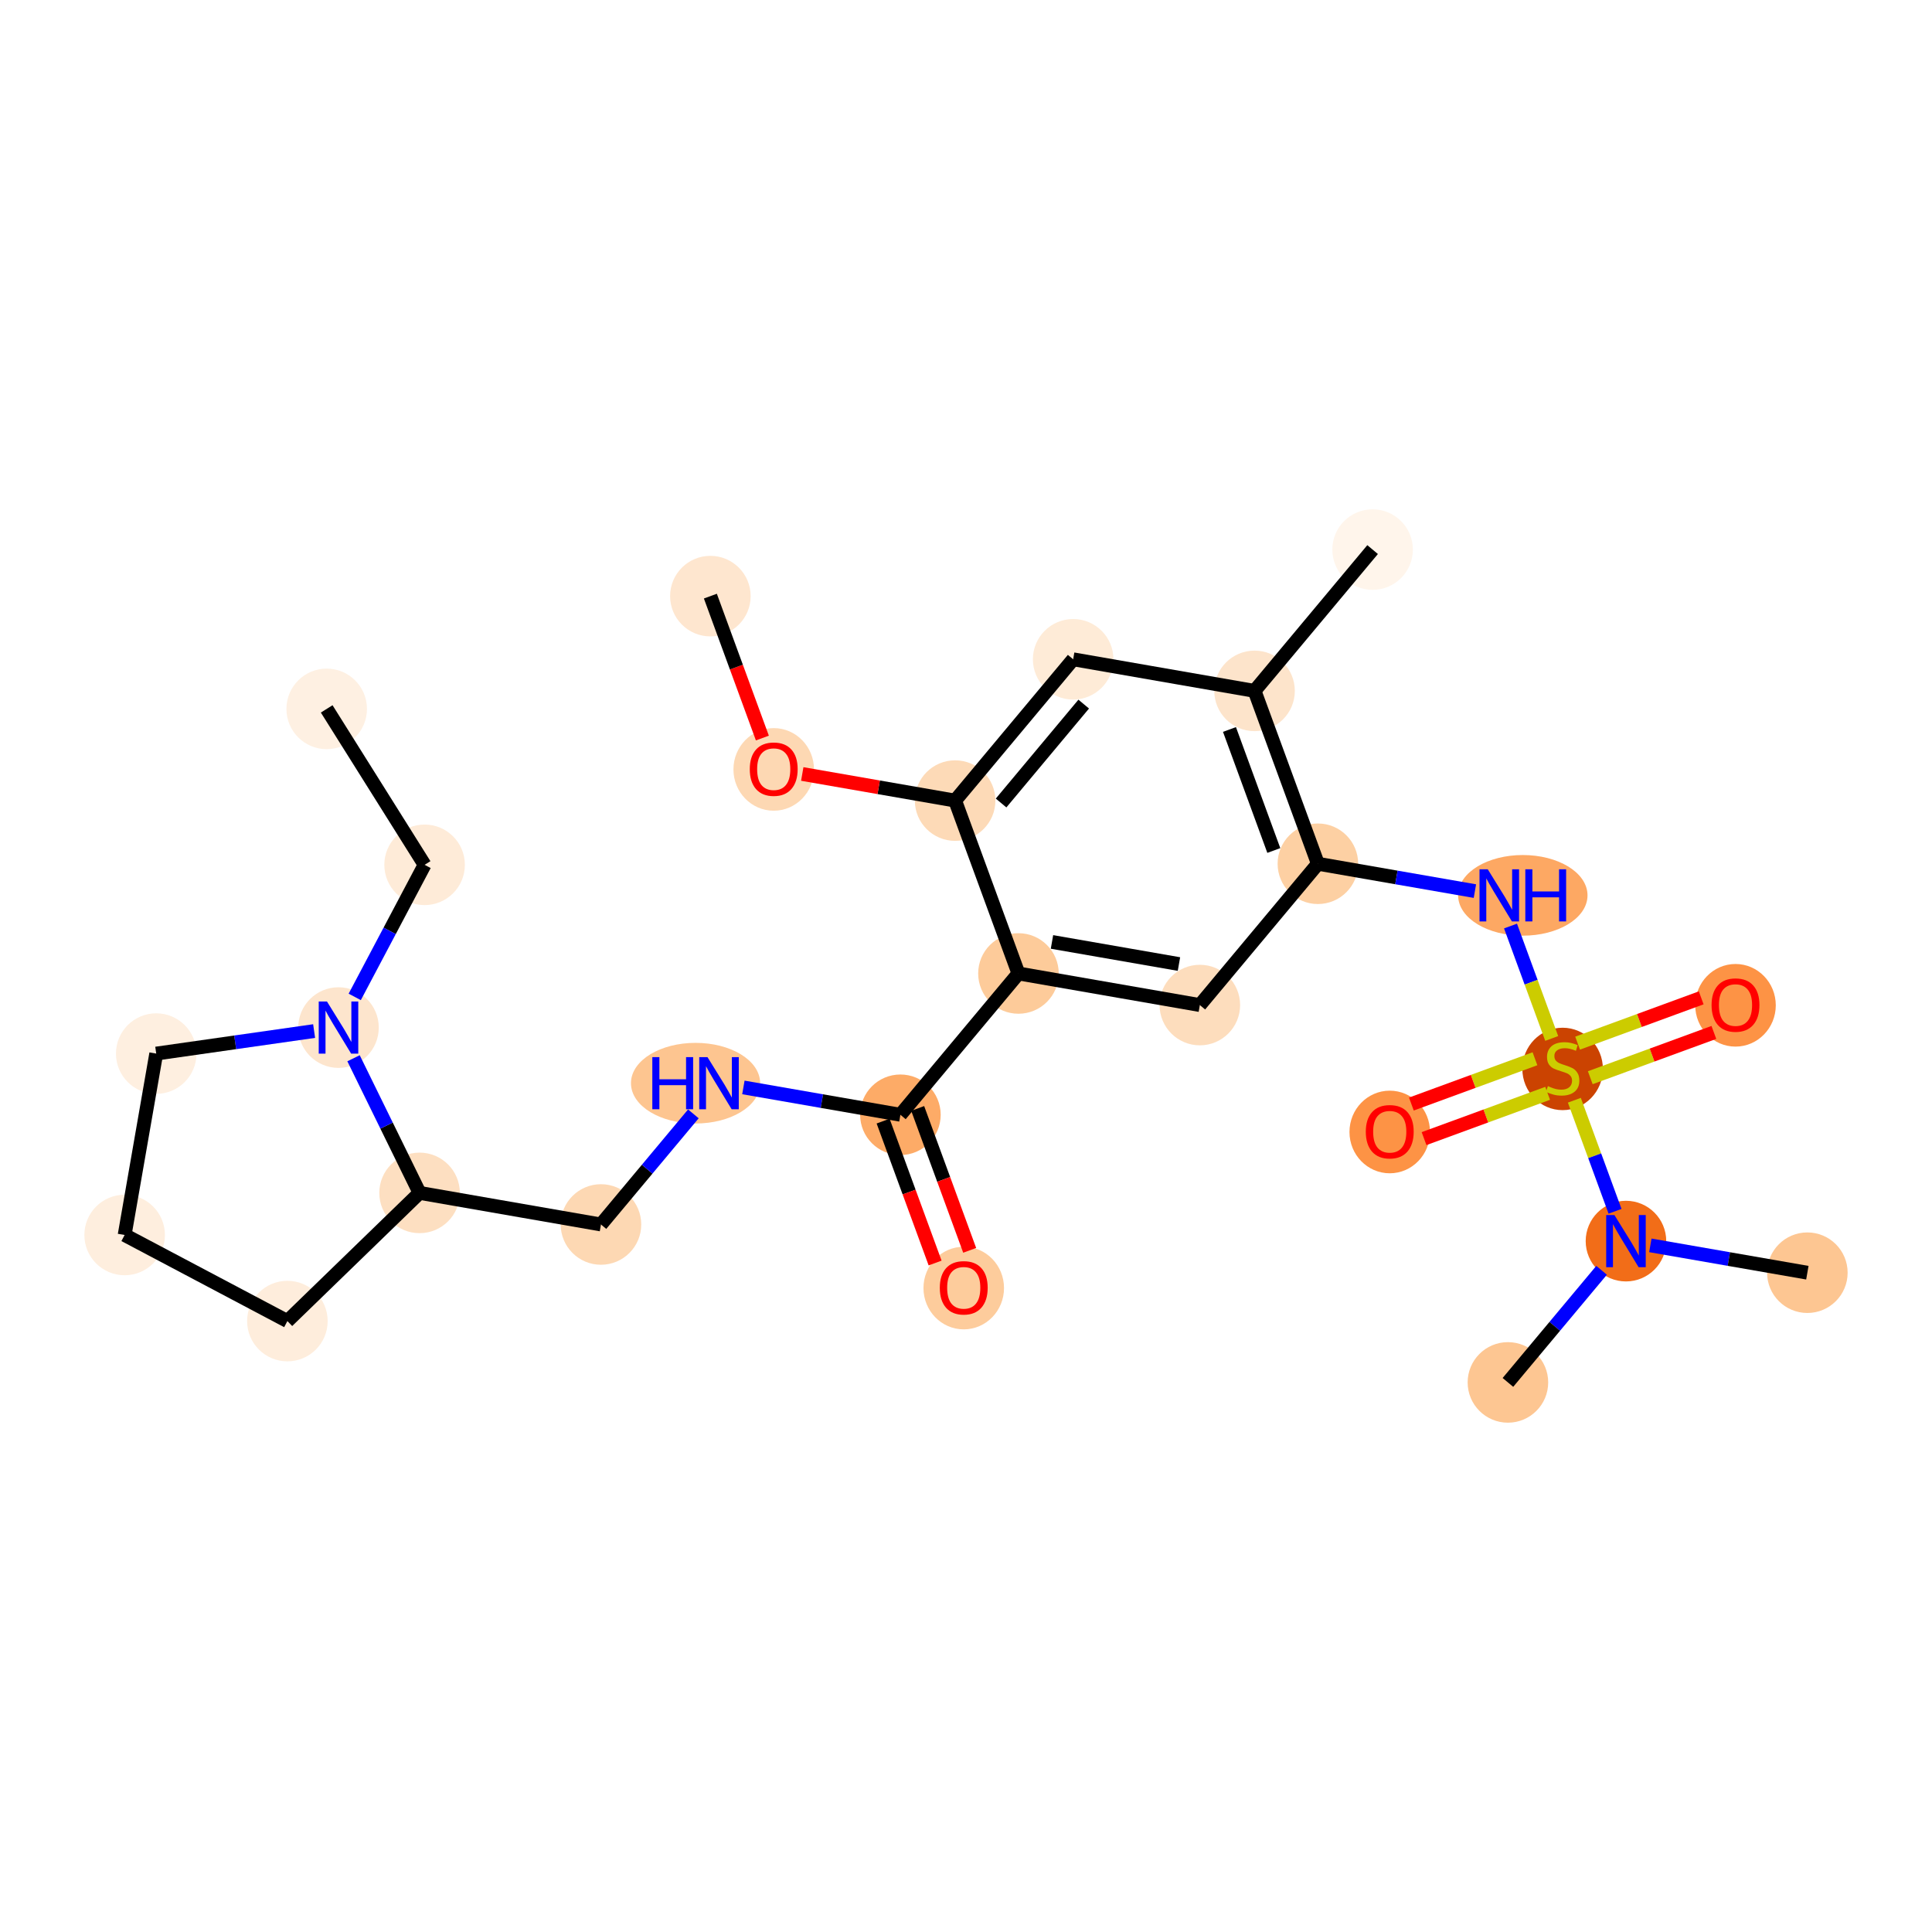 <?xml version='1.0' encoding='iso-8859-1'?>
<svg version='1.1' baseProfile='full'
              xmlns='http://www.w3.org/2000/svg'
                      xmlns:rdkit='http://www.rdkit.org/xml'
                      xmlns:xlink='http://www.w3.org/1999/xlink'
                  xml:space='preserve'
width='280px' height='280px' viewBox='0 0 280 280'>
<!-- END OF HEADER -->
<rect style='opacity:1.0;fill:#FFFFFF;stroke:none' width='280' height='280' x='0' y='0'> </rect>
<ellipse cx='47.347' cy='102.738' rx='5.337' ry='5.337'  style='fill:#FEF0E2;fill-rule:evenodd;stroke:#FEF0E2;stroke-width:1.0px;stroke-linecap:butt;stroke-linejoin:miter;stroke-opacity:1' />
<ellipse cx='61.536' cy='125.337' rx='5.337' ry='5.337'  style='fill:#FEEBD8;fill-rule:evenodd;stroke:#FEEBD8;stroke-width:1.0px;stroke-linecap:butt;stroke-linejoin:miter;stroke-opacity:1' />
<ellipse cx='49.058' cy='148.925' rx='5.337' ry='5.344'  style='fill:#FDE5CD;fill-rule:evenodd;stroke:#FDE5CD;stroke-width:1.0px;stroke-linecap:butt;stroke-linejoin:miter;stroke-opacity:1' />
<ellipse cx='22.642' cy='152.694' rx='5.337' ry='5.337'  style='fill:#FEEFE0;fill-rule:evenodd;stroke:#FEEFE0;stroke-width:1.0px;stroke-linecap:butt;stroke-linejoin:miter;stroke-opacity:1' />
<ellipse cx='18.064' cy='178.983' rx='5.337' ry='5.337'  style='fill:#FEEEDE;fill-rule:evenodd;stroke:#FEEEDE;stroke-width:1.0px;stroke-linecap:butt;stroke-linejoin:miter;stroke-opacity:1' />
<ellipse cx='41.651' cy='191.46' rx='5.337' ry='5.337'  style='fill:#FEEDDC;fill-rule:evenodd;stroke:#FEEDDC;stroke-width:1.0px;stroke-linecap:butt;stroke-linejoin:miter;stroke-opacity:1' />
<ellipse cx='60.807' cy='172.883' rx='5.337' ry='5.337'  style='fill:#FDDFC1;fill-rule:evenodd;stroke:#FDDFC1;stroke-width:1.0px;stroke-linecap:butt;stroke-linejoin:miter;stroke-opacity:1' />
<ellipse cx='87.096' cy='177.461' rx='5.337' ry='5.337'  style='fill:#FDD8B3;fill-rule:evenodd;stroke:#FDD8B3;stroke-width:1.0px;stroke-linecap:butt;stroke-linejoin:miter;stroke-opacity:1' />
<ellipse cx='100.805' cy='156.983' rx='8.861' ry='5.344'  style='fill:#FDC590;fill-rule:evenodd;stroke:#FDC590;stroke-width:1.0px;stroke-linecap:butt;stroke-linejoin:miter;stroke-opacity:1' />
<ellipse cx='130.493' cy='161.561' rx='5.337' ry='5.337'  style='fill:#FDAB67;fill-rule:evenodd;stroke:#FDAB67;stroke-width:1.0px;stroke-linecap:butt;stroke-linejoin:miter;stroke-opacity:1' />
<ellipse cx='139.673' cy='186.675' rx='5.337' ry='5.487'  style='fill:#FDCC9C;fill-rule:evenodd;stroke:#FDCC9C;stroke-width:1.0px;stroke-linecap:butt;stroke-linejoin:miter;stroke-opacity:1' />
<ellipse cx='147.602' cy='141.083' rx='5.337' ry='5.337'  style='fill:#FDCB9A;fill-rule:evenodd;stroke:#FDCB9A;stroke-width:1.0px;stroke-linecap:butt;stroke-linejoin:miter;stroke-opacity:1' />
<ellipse cx='173.89' cy='145.661' rx='5.337' ry='5.337'  style='fill:#FDDDBD;fill-rule:evenodd;stroke:#FDDDBD;stroke-width:1.0px;stroke-linecap:butt;stroke-linejoin:miter;stroke-opacity:1' />
<ellipse cx='190.999' cy='125.183' rx='5.337' ry='5.337'  style='fill:#FDD0A3;fill-rule:evenodd;stroke:#FDD0A3;stroke-width:1.0px;stroke-linecap:butt;stroke-linejoin:miter;stroke-opacity:1' />
<ellipse cx='220.698' cy='129.761' rx='8.876' ry='5.344'  style='fill:#FDA863;fill-rule:evenodd;stroke:#FDA863;stroke-width:1.0px;stroke-linecap:butt;stroke-linejoin:miter;stroke-opacity:1' />
<ellipse cx='226.467' cy='154.918' rx='5.337' ry='5.472'  style='fill:#CB4301;fill-rule:evenodd;stroke:#CB4301;stroke-width:1.0px;stroke-linecap:butt;stroke-linejoin:miter;stroke-opacity:1' />
<ellipse cx='251.523' cy='145.695' rx='5.337' ry='5.487'  style='fill:#FD9345;fill-rule:evenodd;stroke:#FD9345;stroke-width:1.0px;stroke-linecap:butt;stroke-linejoin:miter;stroke-opacity:1' />
<ellipse cx='201.412' cy='164.055' rx='5.337' ry='5.487'  style='fill:#FD9345;fill-rule:evenodd;stroke:#FD9345;stroke-width:1.0px;stroke-linecap:butt;stroke-linejoin:miter;stroke-opacity:1' />
<ellipse cx='235.647' cy='179.872' rx='5.337' ry='5.344'  style='fill:#F26D18;fill-rule:evenodd;stroke:#F26D18;stroke-width:1.0px;stroke-linecap:butt;stroke-linejoin:miter;stroke-opacity:1' />
<ellipse cx='218.539' cy='200.35' rx='5.337' ry='5.337'  style='fill:#FDC692;fill-rule:evenodd;stroke:#FDC692;stroke-width:1.0px;stroke-linecap:butt;stroke-linejoin:miter;stroke-opacity:1' />
<ellipse cx='261.936' cy='184.45' rx='5.337' ry='5.337'  style='fill:#FDC692;fill-rule:evenodd;stroke:#FDC692;stroke-width:1.0px;stroke-linecap:butt;stroke-linejoin:miter;stroke-opacity:1' />
<ellipse cx='181.819' cy='100.128' rx='5.337' ry='5.337'  style='fill:#FDE4CB;fill-rule:evenodd;stroke:#FDE4CB;stroke-width:1.0px;stroke-linecap:butt;stroke-linejoin:miter;stroke-opacity:1' />
<ellipse cx='198.928' cy='79.65' rx='5.337' ry='5.337'  style='fill:#FFF5EB;fill-rule:evenodd;stroke:#FFF5EB;stroke-width:1.0px;stroke-linecap:butt;stroke-linejoin:miter;stroke-opacity:1' />
<ellipse cx='155.531' cy='95.55' rx='5.337' ry='5.337'  style='fill:#FEEBD7;fill-rule:evenodd;stroke:#FEEBD7;stroke-width:1.0px;stroke-linecap:butt;stroke-linejoin:miter;stroke-opacity:1' />
<ellipse cx='138.422' cy='116.028' rx='5.337' ry='5.337'  style='fill:#FDDAB7;fill-rule:evenodd;stroke:#FDDAB7;stroke-width:1.0px;stroke-linecap:butt;stroke-linejoin:miter;stroke-opacity:1' />
<ellipse cx='112.133' cy='111.509' rx='5.337' ry='5.487'  style='fill:#FDD8B3;fill-rule:evenodd;stroke:#FDD8B3;stroke-width:1.0px;stroke-linecap:butt;stroke-linejoin:miter;stroke-opacity:1' />
<ellipse cx='102.953' cy='86.395' rx='5.337' ry='5.337'  style='fill:#FEE6CF;fill-rule:evenodd;stroke:#FEE6CF;stroke-width:1.0px;stroke-linecap:butt;stroke-linejoin:miter;stroke-opacity:1' />
<path class='bond-0 atom-0 atom-1' d='M 47.347,102.738 L 61.536,125.337' style='fill:none;fill-rule:evenodd;stroke:#000000;stroke-width:2.0px;stroke-linecap:butt;stroke-linejoin:miter;stroke-opacity:1' />
<path class='bond-1 atom-1 atom-2' d='M 61.536,125.337 L 56.473,134.908' style='fill:none;fill-rule:evenodd;stroke:#000000;stroke-width:2.0px;stroke-linecap:butt;stroke-linejoin:miter;stroke-opacity:1' />
<path class='bond-1 atom-1 atom-2' d='M 56.473,134.908 L 51.41,144.479' style='fill:none;fill-rule:evenodd;stroke:#0000FF;stroke-width:2.0px;stroke-linecap:butt;stroke-linejoin:miter;stroke-opacity:1' />
<path class='bond-2 atom-2 atom-3' d='M 45.525,149.429 L 34.084,151.062' style='fill:none;fill-rule:evenodd;stroke:#0000FF;stroke-width:2.0px;stroke-linecap:butt;stroke-linejoin:miter;stroke-opacity:1' />
<path class='bond-2 atom-2 atom-3' d='M 34.084,151.062 L 22.642,152.694' style='fill:none;fill-rule:evenodd;stroke:#000000;stroke-width:2.0px;stroke-linecap:butt;stroke-linejoin:miter;stroke-opacity:1' />
<path class='bond-26 atom-6 atom-2' d='M 60.807,172.883 L 56.023,163.127' style='fill:none;fill-rule:evenodd;stroke:#000000;stroke-width:2.0px;stroke-linecap:butt;stroke-linejoin:miter;stroke-opacity:1' />
<path class='bond-26 atom-6 atom-2' d='M 56.023,163.127 L 51.238,153.37' style='fill:none;fill-rule:evenodd;stroke:#0000FF;stroke-width:2.0px;stroke-linecap:butt;stroke-linejoin:miter;stroke-opacity:1' />
<path class='bond-3 atom-3 atom-4' d='M 22.642,152.694 L 18.064,178.983' style='fill:none;fill-rule:evenodd;stroke:#000000;stroke-width:2.0px;stroke-linecap:butt;stroke-linejoin:miter;stroke-opacity:1' />
<path class='bond-4 atom-4 atom-5' d='M 18.064,178.983 L 41.651,191.46' style='fill:none;fill-rule:evenodd;stroke:#000000;stroke-width:2.0px;stroke-linecap:butt;stroke-linejoin:miter;stroke-opacity:1' />
<path class='bond-5 atom-5 atom-6' d='M 41.651,191.46 L 60.807,172.883' style='fill:none;fill-rule:evenodd;stroke:#000000;stroke-width:2.0px;stroke-linecap:butt;stroke-linejoin:miter;stroke-opacity:1' />
<path class='bond-6 atom-6 atom-7' d='M 60.807,172.883 L 87.096,177.461' style='fill:none;fill-rule:evenodd;stroke:#000000;stroke-width:2.0px;stroke-linecap:butt;stroke-linejoin:miter;stroke-opacity:1' />
<path class='bond-7 atom-7 atom-8' d='M 87.096,177.461 L 93.793,169.445' style='fill:none;fill-rule:evenodd;stroke:#000000;stroke-width:2.0px;stroke-linecap:butt;stroke-linejoin:miter;stroke-opacity:1' />
<path class='bond-7 atom-7 atom-8' d='M 93.793,169.445 L 100.49,161.429' style='fill:none;fill-rule:evenodd;stroke:#0000FF;stroke-width:2.0px;stroke-linecap:butt;stroke-linejoin:miter;stroke-opacity:1' />
<path class='bond-8 atom-8 atom-9' d='M 107.737,157.598 L 119.115,159.58' style='fill:none;fill-rule:evenodd;stroke:#0000FF;stroke-width:2.0px;stroke-linecap:butt;stroke-linejoin:miter;stroke-opacity:1' />
<path class='bond-8 atom-8 atom-9' d='M 119.115,159.58 L 130.493,161.561' style='fill:none;fill-rule:evenodd;stroke:#000000;stroke-width:2.0px;stroke-linecap:butt;stroke-linejoin:miter;stroke-opacity:1' />
<path class='bond-9 atom-9 atom-10' d='M 127.987,162.479 L 131.755,172.763' style='fill:none;fill-rule:evenodd;stroke:#000000;stroke-width:2.0px;stroke-linecap:butt;stroke-linejoin:miter;stroke-opacity:1' />
<path class='bond-9 atom-9 atom-10' d='M 131.755,172.763 L 135.523,183.046' style='fill:none;fill-rule:evenodd;stroke:#FF0000;stroke-width:2.0px;stroke-linecap:butt;stroke-linejoin:miter;stroke-opacity:1' />
<path class='bond-9 atom-9 atom-10' d='M 132.998,160.643 L 136.766,170.927' style='fill:none;fill-rule:evenodd;stroke:#000000;stroke-width:2.0px;stroke-linecap:butt;stroke-linejoin:miter;stroke-opacity:1' />
<path class='bond-9 atom-9 atom-10' d='M 136.766,170.927 L 140.534,181.21' style='fill:none;fill-rule:evenodd;stroke:#FF0000;stroke-width:2.0px;stroke-linecap:butt;stroke-linejoin:miter;stroke-opacity:1' />
<path class='bond-10 atom-9 atom-11' d='M 130.493,161.561 L 147.602,141.083' style='fill:none;fill-rule:evenodd;stroke:#000000;stroke-width:2.0px;stroke-linecap:butt;stroke-linejoin:miter;stroke-opacity:1' />
<path class='bond-11 atom-11 atom-12' d='M 147.602,141.083 L 173.89,145.661' style='fill:none;fill-rule:evenodd;stroke:#000000;stroke-width:2.0px;stroke-linecap:butt;stroke-linejoin:miter;stroke-opacity:1' />
<path class='bond-11 atom-11 atom-12' d='M 152.461,136.512 L 170.863,139.717' style='fill:none;fill-rule:evenodd;stroke:#000000;stroke-width:2.0px;stroke-linecap:butt;stroke-linejoin:miter;stroke-opacity:1' />
<path class='bond-27 atom-24 atom-11' d='M 138.422,116.028 L 147.602,141.083' style='fill:none;fill-rule:evenodd;stroke:#000000;stroke-width:2.0px;stroke-linecap:butt;stroke-linejoin:miter;stroke-opacity:1' />
<path class='bond-12 atom-12 atom-13' d='M 173.89,145.661 L 190.999,125.183' style='fill:none;fill-rule:evenodd;stroke:#000000;stroke-width:2.0px;stroke-linecap:butt;stroke-linejoin:miter;stroke-opacity:1' />
<path class='bond-13 atom-13 atom-14' d='M 190.999,125.183 L 202.377,127.165' style='fill:none;fill-rule:evenodd;stroke:#000000;stroke-width:2.0px;stroke-linecap:butt;stroke-linejoin:miter;stroke-opacity:1' />
<path class='bond-13 atom-13 atom-14' d='M 202.377,127.165 L 213.755,129.146' style='fill:none;fill-rule:evenodd;stroke:#0000FF;stroke-width:2.0px;stroke-linecap:butt;stroke-linejoin:miter;stroke-opacity:1' />
<path class='bond-20 atom-13 atom-21' d='M 190.999,125.183 L 181.819,100.128' style='fill:none;fill-rule:evenodd;stroke:#000000;stroke-width:2.0px;stroke-linecap:butt;stroke-linejoin:miter;stroke-opacity:1' />
<path class='bond-20 atom-13 atom-21' d='M 184.611,123.261 L 178.185,105.722' style='fill:none;fill-rule:evenodd;stroke:#000000;stroke-width:2.0px;stroke-linecap:butt;stroke-linejoin:miter;stroke-opacity:1' />
<path class='bond-14 atom-14 atom-15' d='M 218.916,134.207 L 221.901,142.353' style='fill:none;fill-rule:evenodd;stroke:#0000FF;stroke-width:2.0px;stroke-linecap:butt;stroke-linejoin:miter;stroke-opacity:1' />
<path class='bond-14 atom-14 atom-15' d='M 221.901,142.353 L 224.886,150.5' style='fill:none;fill-rule:evenodd;stroke:#CCCC00;stroke-width:2.0px;stroke-linecap:butt;stroke-linejoin:miter;stroke-opacity:1' />
<path class='bond-15 atom-15 atom-16' d='M 230.475,156.19 L 239.431,152.909' style='fill:none;fill-rule:evenodd;stroke:#CCCC00;stroke-width:2.0px;stroke-linecap:butt;stroke-linejoin:miter;stroke-opacity:1' />
<path class='bond-15 atom-15 atom-16' d='M 239.431,152.909 L 248.387,149.628' style='fill:none;fill-rule:evenodd;stroke:#FF0000;stroke-width:2.0px;stroke-linecap:butt;stroke-linejoin:miter;stroke-opacity:1' />
<path class='bond-15 atom-15 atom-16' d='M 228.64,151.179 L 237.595,147.898' style='fill:none;fill-rule:evenodd;stroke:#CCCC00;stroke-width:2.0px;stroke-linecap:butt;stroke-linejoin:miter;stroke-opacity:1' />
<path class='bond-15 atom-15 atom-16' d='M 237.595,147.898 L 246.551,144.616' style='fill:none;fill-rule:evenodd;stroke:#FF0000;stroke-width:2.0px;stroke-linecap:butt;stroke-linejoin:miter;stroke-opacity:1' />
<path class='bond-16 atom-15 atom-17' d='M 222.459,153.443 L 213.504,156.724' style='fill:none;fill-rule:evenodd;stroke:#CCCC00;stroke-width:2.0px;stroke-linecap:butt;stroke-linejoin:miter;stroke-opacity:1' />
<path class='bond-16 atom-15 atom-17' d='M 213.504,156.724 L 204.548,160.006' style='fill:none;fill-rule:evenodd;stroke:#FF0000;stroke-width:2.0px;stroke-linecap:butt;stroke-linejoin:miter;stroke-opacity:1' />
<path class='bond-16 atom-15 atom-17' d='M 224.295,158.454 L 215.34,161.736' style='fill:none;fill-rule:evenodd;stroke:#CCCC00;stroke-width:2.0px;stroke-linecap:butt;stroke-linejoin:miter;stroke-opacity:1' />
<path class='bond-16 atom-15 atom-17' d='M 215.34,161.736 L 206.384,165.017' style='fill:none;fill-rule:evenodd;stroke:#FF0000;stroke-width:2.0px;stroke-linecap:butt;stroke-linejoin:miter;stroke-opacity:1' />
<path class='bond-17 atom-15 atom-18' d='M 228.167,159.454 L 231.115,167.502' style='fill:none;fill-rule:evenodd;stroke:#CCCC00;stroke-width:2.0px;stroke-linecap:butt;stroke-linejoin:miter;stroke-opacity:1' />
<path class='bond-17 atom-15 atom-18' d='M 231.115,167.502 L 234.064,175.55' style='fill:none;fill-rule:evenodd;stroke:#0000FF;stroke-width:2.0px;stroke-linecap:butt;stroke-linejoin:miter;stroke-opacity:1' />
<path class='bond-18 atom-18 atom-19' d='M 232.114,184.101 L 225.326,192.225' style='fill:none;fill-rule:evenodd;stroke:#0000FF;stroke-width:2.0px;stroke-linecap:butt;stroke-linejoin:miter;stroke-opacity:1' />
<path class='bond-18 atom-18 atom-19' d='M 225.326,192.225 L 218.539,200.35' style='fill:none;fill-rule:evenodd;stroke:#000000;stroke-width:2.0px;stroke-linecap:butt;stroke-linejoin:miter;stroke-opacity:1' />
<path class='bond-19 atom-18 atom-20' d='M 239.18,180.487 L 250.558,182.469' style='fill:none;fill-rule:evenodd;stroke:#0000FF;stroke-width:2.0px;stroke-linecap:butt;stroke-linejoin:miter;stroke-opacity:1' />
<path class='bond-19 atom-18 atom-20' d='M 250.558,182.469 L 261.936,184.45' style='fill:none;fill-rule:evenodd;stroke:#000000;stroke-width:2.0px;stroke-linecap:butt;stroke-linejoin:miter;stroke-opacity:1' />
<path class='bond-21 atom-21 atom-22' d='M 181.819,100.128 L 198.928,79.65' style='fill:none;fill-rule:evenodd;stroke:#000000;stroke-width:2.0px;stroke-linecap:butt;stroke-linejoin:miter;stroke-opacity:1' />
<path class='bond-22 atom-21 atom-23' d='M 181.819,100.128 L 155.531,95.55' style='fill:none;fill-rule:evenodd;stroke:#000000;stroke-width:2.0px;stroke-linecap:butt;stroke-linejoin:miter;stroke-opacity:1' />
<path class='bond-23 atom-23 atom-24' d='M 155.531,95.55 L 138.422,116.028' style='fill:none;fill-rule:evenodd;stroke:#000000;stroke-width:2.0px;stroke-linecap:butt;stroke-linejoin:miter;stroke-opacity:1' />
<path class='bond-23 atom-23 atom-24' d='M 157.06,102.044 L 145.084,116.378' style='fill:none;fill-rule:evenodd;stroke:#000000;stroke-width:2.0px;stroke-linecap:butt;stroke-linejoin:miter;stroke-opacity:1' />
<path class='bond-24 atom-24 atom-25' d='M 138.422,116.028 L 127.346,114.099' style='fill:none;fill-rule:evenodd;stroke:#000000;stroke-width:2.0px;stroke-linecap:butt;stroke-linejoin:miter;stroke-opacity:1' />
<path class='bond-24 atom-24 atom-25' d='M 127.346,114.099 L 116.269,112.17' style='fill:none;fill-rule:evenodd;stroke:#FF0000;stroke-width:2.0px;stroke-linecap:butt;stroke-linejoin:miter;stroke-opacity:1' />
<path class='bond-25 atom-25 atom-26' d='M 110.489,106.962 L 106.721,96.678' style='fill:none;fill-rule:evenodd;stroke:#FF0000;stroke-width:2.0px;stroke-linecap:butt;stroke-linejoin:miter;stroke-opacity:1' />
<path class='bond-25 atom-25 atom-26' d='M 106.721,96.678 L 102.953,86.395' style='fill:none;fill-rule:evenodd;stroke:#000000;stroke-width:2.0px;stroke-linecap:butt;stroke-linejoin:miter;stroke-opacity:1' />
<path  class='atom-2' d='M 47.388 145.146
L 49.864 149.149
Q 50.11 149.544, 50.505 150.259
Q 50.9 150.974, 50.921 151.017
L 50.921 145.146
L 51.924 145.146
L 51.924 152.703
L 50.889 152.703
L 48.231 148.327
Q 47.922 147.814, 47.591 147.227
Q 47.271 146.64, 47.175 146.459
L 47.175 152.703
L 46.193 152.703
L 46.193 145.146
L 47.388 145.146
' fill='#0000FF'/>
<path  class='atom-8' d='M 94.539 153.205
L 95.564 153.205
L 95.564 156.418
L 99.428 156.418
L 99.428 153.205
L 100.453 153.205
L 100.453 160.762
L 99.428 160.762
L 99.428 157.271
L 95.564 157.271
L 95.564 160.762
L 94.539 160.762
L 94.539 153.205
' fill='#0000FF'/>
<path  class='atom-8' d='M 102.534 153.205
L 105.01 157.207
Q 105.256 157.602, 105.651 158.317
Q 106.046 159.033, 106.067 159.075
L 106.067 153.205
L 107.07 153.205
L 107.07 160.762
L 106.035 160.762
L 103.377 156.386
Q 103.068 155.873, 102.737 155.286
Q 102.416 154.699, 102.32 154.518
L 102.32 160.762
L 101.338 160.762
L 101.338 153.205
L 102.534 153.205
' fill='#0000FF'/>
<path  class='atom-10' d='M 136.204 186.638
Q 136.204 184.823, 137.1 183.809
Q 137.997 182.795, 139.673 182.795
Q 141.349 182.795, 142.245 183.809
Q 143.142 184.823, 143.142 186.638
Q 143.142 188.474, 142.234 189.52
Q 141.327 190.555, 139.673 190.555
Q 138.008 190.555, 137.1 189.52
Q 136.204 188.484, 136.204 186.638
M 139.673 189.701
Q 140.826 189.701, 141.445 188.933
Q 142.074 188.154, 142.074 186.638
Q 142.074 185.154, 141.445 184.407
Q 140.826 183.649, 139.673 183.649
Q 138.52 183.649, 137.89 184.396
Q 137.271 185.144, 137.271 186.638
Q 137.271 188.164, 137.89 188.933
Q 138.52 189.701, 139.673 189.701
' fill='#FF0000'/>
<path  class='atom-14' d='M 215.617 125.983
L 218.093 129.985
Q 218.339 130.38, 218.734 131.095
Q 219.129 131.81, 219.15 131.853
L 219.15 125.983
L 220.154 125.983
L 220.154 133.54
L 219.118 133.54
L 216.46 129.163
Q 216.151 128.651, 215.82 128.064
Q 215.5 127.477, 215.404 127.296
L 215.404 133.54
L 214.422 133.54
L 214.422 125.983
L 215.617 125.983
' fill='#0000FF'/>
<path  class='atom-14' d='M 221.061 125.983
L 222.085 125.983
L 222.085 129.195
L 225.949 129.195
L 225.949 125.983
L 226.974 125.983
L 226.974 133.54
L 225.949 133.54
L 225.949 130.049
L 222.085 130.049
L 222.085 133.54
L 221.061 133.54
L 221.061 125.983
' fill='#0000FF'/>
<path  class='atom-15' d='M 224.333 157.41
Q 224.418 157.442, 224.77 157.592
Q 225.123 157.741, 225.507 157.837
Q 225.902 157.923, 226.286 157.923
Q 227.001 157.923, 227.417 157.581
Q 227.834 157.229, 227.834 156.62
Q 227.834 156.204, 227.62 155.948
Q 227.417 155.692, 227.097 155.553
Q 226.777 155.414, 226.243 155.254
Q 225.571 155.051, 225.165 154.859
Q 224.77 154.667, 224.482 154.262
Q 224.205 153.856, 224.205 153.173
Q 224.205 152.223, 224.845 151.636
Q 225.496 151.049, 226.777 151.049
Q 227.652 151.049, 228.645 151.465
L 228.399 152.287
Q 227.492 151.913, 226.809 151.913
Q 226.073 151.913, 225.667 152.223
Q 225.261 152.522, 225.272 153.045
Q 225.272 153.45, 225.475 153.696
Q 225.688 153.941, 225.987 154.08
Q 226.297 154.219, 226.809 154.379
Q 227.492 154.592, 227.898 154.806
Q 228.303 155.019, 228.592 155.457
Q 228.89 155.884, 228.89 156.62
Q 228.89 157.666, 228.186 158.232
Q 227.492 158.787, 226.329 158.787
Q 225.656 158.787, 225.144 158.638
Q 224.642 158.499, 224.045 158.254
L 224.333 157.41
' fill='#CCCC00'/>
<path  class='atom-16' d='M 248.054 145.658
Q 248.054 143.844, 248.951 142.83
Q 249.847 141.816, 251.523 141.816
Q 253.199 141.816, 254.095 142.83
Q 254.992 143.844, 254.992 145.658
Q 254.992 147.494, 254.085 148.54
Q 253.177 149.575, 251.523 149.575
Q 249.858 149.575, 248.951 148.54
Q 248.054 147.505, 248.054 145.658
M 251.523 148.721
Q 252.676 148.721, 253.295 147.953
Q 253.925 147.174, 253.925 145.658
Q 253.925 144.174, 253.295 143.427
Q 252.676 142.67, 251.523 142.67
Q 250.37 142.67, 249.74 143.417
Q 249.121 144.164, 249.121 145.658
Q 249.121 147.184, 249.74 147.953
Q 250.37 148.721, 251.523 148.721
' fill='#FF0000'/>
<path  class='atom-17' d='M 197.943 164.018
Q 197.943 162.203, 198.84 161.189
Q 199.736 160.175, 201.412 160.175
Q 203.088 160.175, 203.984 161.189
Q 204.881 162.203, 204.881 164.018
Q 204.881 165.854, 203.974 166.9
Q 203.066 167.935, 201.412 167.935
Q 199.747 167.935, 198.84 166.9
Q 197.943 165.864, 197.943 164.018
M 201.412 167.081
Q 202.565 167.081, 203.184 166.313
Q 203.814 165.533, 203.814 164.018
Q 203.814 162.534, 203.184 161.787
Q 202.565 161.029, 201.412 161.029
Q 200.259 161.029, 199.629 161.776
Q 199.01 162.523, 199.01 164.018
Q 199.01 165.544, 199.629 166.313
Q 200.259 167.081, 201.412 167.081
' fill='#FF0000'/>
<path  class='atom-18' d='M 233.977 176.094
L 236.453 180.096
Q 236.699 180.491, 237.094 181.206
Q 237.489 181.921, 237.51 181.964
L 237.51 176.094
L 238.513 176.094
L 238.513 183.651
L 237.478 183.651
L 234.82 179.274
Q 234.511 178.762, 234.18 178.175
Q 233.859 177.588, 233.763 177.406
L 233.763 183.651
L 232.781 183.651
L 232.781 176.094
L 233.977 176.094
' fill='#0000FF'/>
<path  class='atom-25' d='M 108.664 111.471
Q 108.664 109.657, 109.561 108.643
Q 110.457 107.629, 112.133 107.629
Q 113.809 107.629, 114.706 108.643
Q 115.602 109.657, 115.602 111.471
Q 115.602 113.307, 114.695 114.353
Q 113.788 115.389, 112.133 115.389
Q 110.468 115.389, 109.561 114.353
Q 108.664 113.318, 108.664 111.471
M 112.133 114.535
Q 113.286 114.535, 113.905 113.766
Q 114.535 112.987, 114.535 111.471
Q 114.535 109.988, 113.905 109.241
Q 113.286 108.483, 112.133 108.483
Q 110.98 108.483, 110.351 109.23
Q 109.732 109.977, 109.732 111.471
Q 109.732 112.998, 110.351 113.766
Q 110.98 114.535, 112.133 114.535
' fill='#FF0000'/>
</svg>
